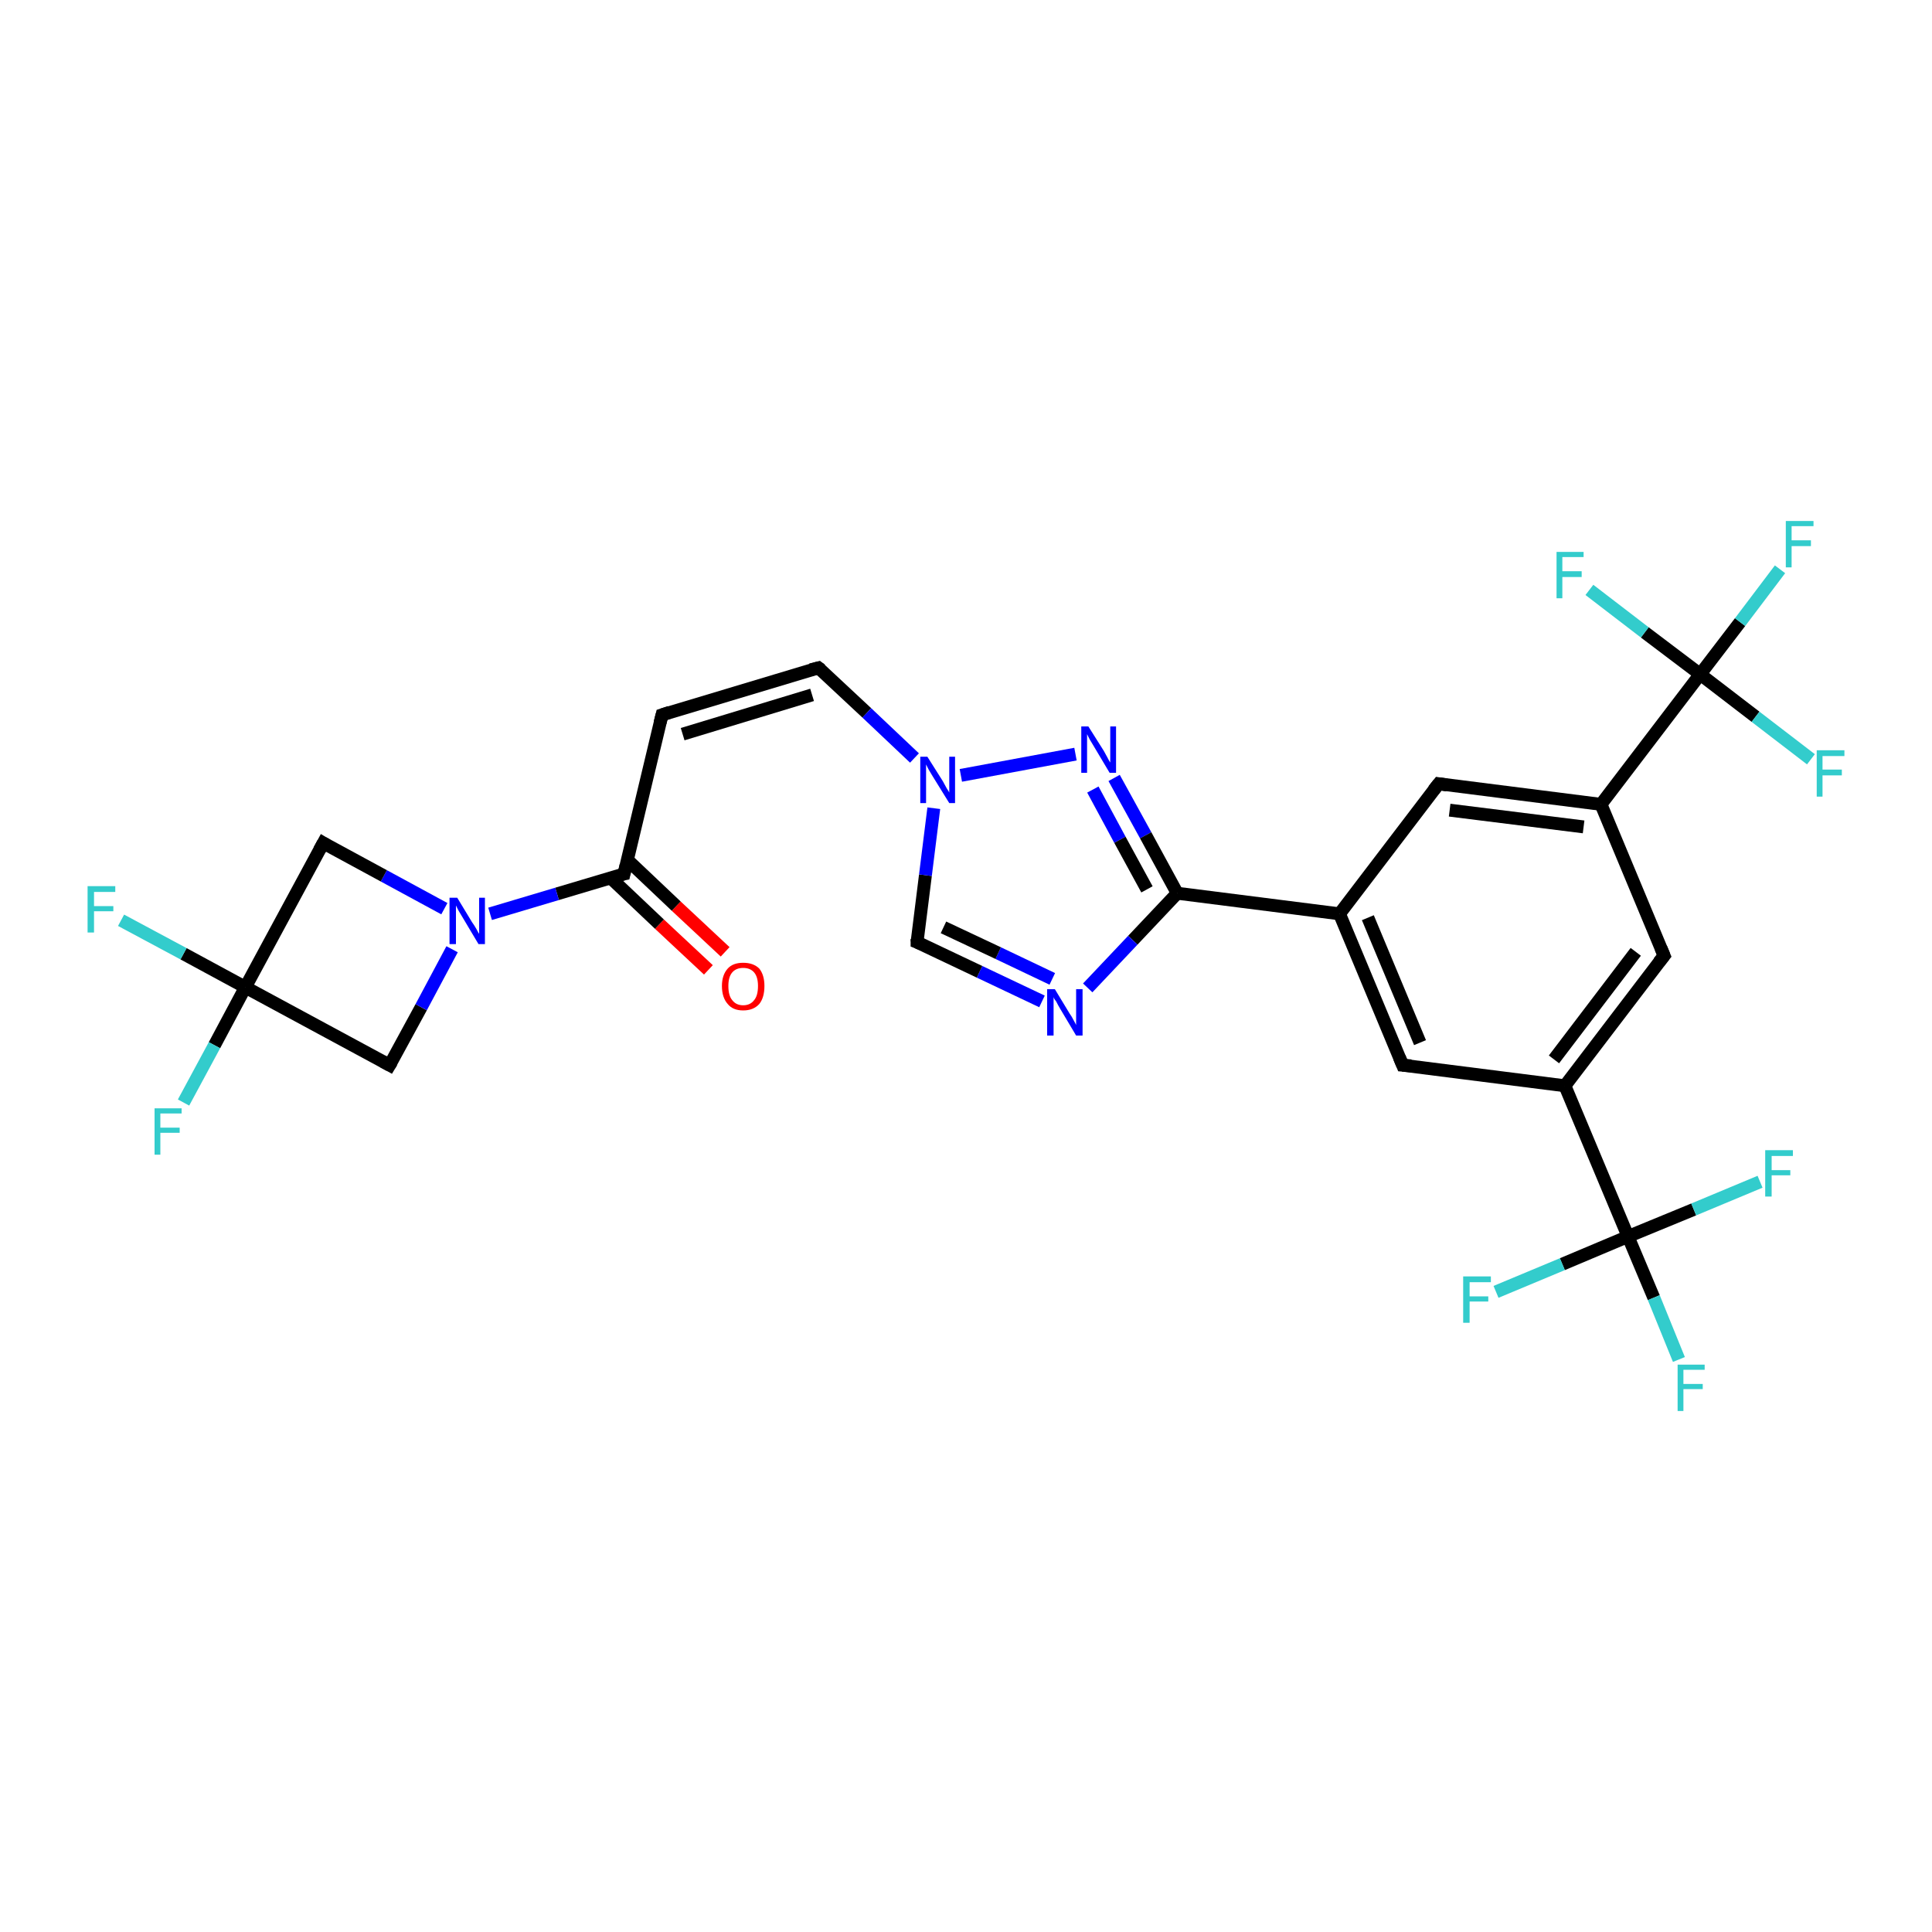 <?xml version='1.0' encoding='iso-8859-1'?>
<svg version='1.1' baseProfile='full'
              xmlns='http://www.w3.org/2000/svg'
                      xmlns:rdkit='http://www.rdkit.org/xml'
                      xmlns:xlink='http://www.w3.org/1999/xlink'
                  xml:space='preserve'
width='300px' height='300px' viewBox='0 0 300 300'>
<!-- END OF HEADER -->
<rect style='opacity:1.0;fill:#FFFFFF;stroke:none' width='300.0' height='300.0' x='0.0' y='0.0'> </rect>
<path class='bond-0 atom-0 atom-1' d='M 110.0,150.6 L 102.4,143.5' style='fill:none;fill-rule:evenodd;stroke:#FF0000;stroke-width:2.0px;stroke-linecap:butt;stroke-linejoin:miter;stroke-opacity:1' />
<path class='bond-0 atom-0 atom-1' d='M 102.4,143.5 L 94.8,136.3' style='fill:none;fill-rule:evenodd;stroke:#000000;stroke-width:2.0px;stroke-linecap:butt;stroke-linejoin:miter;stroke-opacity:1' />
<path class='bond-0 atom-0 atom-1' d='M 112.6,147.8 L 105.0,140.7' style='fill:none;fill-rule:evenodd;stroke:#FF0000;stroke-width:2.0px;stroke-linecap:butt;stroke-linejoin:miter;stroke-opacity:1' />
<path class='bond-0 atom-0 atom-1' d='M 105.0,140.7 L 97.4,133.5' style='fill:none;fill-rule:evenodd;stroke:#000000;stroke-width:2.0px;stroke-linecap:butt;stroke-linejoin:miter;stroke-opacity:1' />
<path class='bond-1 atom-1 atom-2' d='M 96.9,135.7 L 102.8,111.0' style='fill:none;fill-rule:evenodd;stroke:#000000;stroke-width:2.0px;stroke-linecap:butt;stroke-linejoin:miter;stroke-opacity:1' />
<path class='bond-2 atom-2 atom-3' d='M 102.8,111.0 L 127.1,103.7' style='fill:none;fill-rule:evenodd;stroke:#000000;stroke-width:2.0px;stroke-linecap:butt;stroke-linejoin:miter;stroke-opacity:1' />
<path class='bond-2 atom-2 atom-3' d='M 106.0,114.0 L 126.1,107.9' style='fill:none;fill-rule:evenodd;stroke:#000000;stroke-width:2.0px;stroke-linecap:butt;stroke-linejoin:miter;stroke-opacity:1' />
<path class='bond-3 atom-3 atom-4' d='M 127.1,103.7 L 134.6,110.7' style='fill:none;fill-rule:evenodd;stroke:#000000;stroke-width:2.0px;stroke-linecap:butt;stroke-linejoin:miter;stroke-opacity:1' />
<path class='bond-3 atom-3 atom-4' d='M 134.6,110.7 L 142.0,117.7' style='fill:none;fill-rule:evenodd;stroke:#0000FF;stroke-width:2.0px;stroke-linecap:butt;stroke-linejoin:miter;stroke-opacity:1' />
<path class='bond-4 atom-4 atom-5' d='M 149.2,120.4 L 167.0,117.1' style='fill:none;fill-rule:evenodd;stroke:#0000FF;stroke-width:2.0px;stroke-linecap:butt;stroke-linejoin:miter;stroke-opacity:1' />
<path class='bond-5 atom-5 atom-6' d='M 173.0,120.8 L 177.9,129.7' style='fill:none;fill-rule:evenodd;stroke:#0000FF;stroke-width:2.0px;stroke-linecap:butt;stroke-linejoin:miter;stroke-opacity:1' />
<path class='bond-5 atom-5 atom-6' d='M 177.9,129.7 L 182.8,138.7' style='fill:none;fill-rule:evenodd;stroke:#000000;stroke-width:2.0px;stroke-linecap:butt;stroke-linejoin:miter;stroke-opacity:1' />
<path class='bond-5 atom-5 atom-6' d='M 169.7,122.6 L 173.9,130.4' style='fill:none;fill-rule:evenodd;stroke:#0000FF;stroke-width:2.0px;stroke-linecap:butt;stroke-linejoin:miter;stroke-opacity:1' />
<path class='bond-5 atom-5 atom-6' d='M 173.9,130.4 L 178.1,138.1' style='fill:none;fill-rule:evenodd;stroke:#000000;stroke-width:2.0px;stroke-linecap:butt;stroke-linejoin:miter;stroke-opacity:1' />
<path class='bond-6 atom-6 atom-7' d='M 182.8,138.7 L 175.9,146.0' style='fill:none;fill-rule:evenodd;stroke:#000000;stroke-width:2.0px;stroke-linecap:butt;stroke-linejoin:miter;stroke-opacity:1' />
<path class='bond-6 atom-6 atom-7' d='M 175.9,146.0 L 168.9,153.4' style='fill:none;fill-rule:evenodd;stroke:#0000FF;stroke-width:2.0px;stroke-linecap:butt;stroke-linejoin:miter;stroke-opacity:1' />
<path class='bond-7 atom-7 atom-8' d='M 161.8,155.5 L 152.1,150.9' style='fill:none;fill-rule:evenodd;stroke:#0000FF;stroke-width:2.0px;stroke-linecap:butt;stroke-linejoin:miter;stroke-opacity:1' />
<path class='bond-7 atom-7 atom-8' d='M 152.1,150.9 L 142.4,146.3' style='fill:none;fill-rule:evenodd;stroke:#000000;stroke-width:2.0px;stroke-linecap:butt;stroke-linejoin:miter;stroke-opacity:1' />
<path class='bond-7 atom-7 atom-8' d='M 163.4,152.0 L 155.0,148.0' style='fill:none;fill-rule:evenodd;stroke:#0000FF;stroke-width:2.0px;stroke-linecap:butt;stroke-linejoin:miter;stroke-opacity:1' />
<path class='bond-7 atom-7 atom-8' d='M 155.0,148.0 L 146.5,144.0' style='fill:none;fill-rule:evenodd;stroke:#000000;stroke-width:2.0px;stroke-linecap:butt;stroke-linejoin:miter;stroke-opacity:1' />
<path class='bond-8 atom-6 atom-9' d='M 182.8,138.7 L 208.0,141.9' style='fill:none;fill-rule:evenodd;stroke:#000000;stroke-width:2.0px;stroke-linecap:butt;stroke-linejoin:miter;stroke-opacity:1' />
<path class='bond-9 atom-9 atom-10' d='M 208.0,141.9 L 217.8,165.4' style='fill:none;fill-rule:evenodd;stroke:#000000;stroke-width:2.0px;stroke-linecap:butt;stroke-linejoin:miter;stroke-opacity:1' />
<path class='bond-9 atom-9 atom-10' d='M 212.4,142.5 L 220.5,161.9' style='fill:none;fill-rule:evenodd;stroke:#000000;stroke-width:2.0px;stroke-linecap:butt;stroke-linejoin:miter;stroke-opacity:1' />
<path class='bond-10 atom-10 atom-11' d='M 217.8,165.4 L 243.0,168.6' style='fill:none;fill-rule:evenodd;stroke:#000000;stroke-width:2.0px;stroke-linecap:butt;stroke-linejoin:miter;stroke-opacity:1' />
<path class='bond-11 atom-11 atom-12' d='M 243.0,168.6 L 258.4,148.4' style='fill:none;fill-rule:evenodd;stroke:#000000;stroke-width:2.0px;stroke-linecap:butt;stroke-linejoin:miter;stroke-opacity:1' />
<path class='bond-11 atom-11 atom-12' d='M 241.3,164.5 L 254.0,147.8' style='fill:none;fill-rule:evenodd;stroke:#000000;stroke-width:2.0px;stroke-linecap:butt;stroke-linejoin:miter;stroke-opacity:1' />
<path class='bond-12 atom-12 atom-13' d='M 258.4,148.4 L 248.6,124.9' style='fill:none;fill-rule:evenodd;stroke:#000000;stroke-width:2.0px;stroke-linecap:butt;stroke-linejoin:miter;stroke-opacity:1' />
<path class='bond-13 atom-13 atom-14' d='M 248.6,124.9 L 223.4,121.7' style='fill:none;fill-rule:evenodd;stroke:#000000;stroke-width:2.0px;stroke-linecap:butt;stroke-linejoin:miter;stroke-opacity:1' />
<path class='bond-13 atom-13 atom-14' d='M 245.9,128.4 L 225.1,125.8' style='fill:none;fill-rule:evenodd;stroke:#000000;stroke-width:2.0px;stroke-linecap:butt;stroke-linejoin:miter;stroke-opacity:1' />
<path class='bond-14 atom-13 atom-15' d='M 248.6,124.9 L 264.0,104.7' style='fill:none;fill-rule:evenodd;stroke:#000000;stroke-width:2.0px;stroke-linecap:butt;stroke-linejoin:miter;stroke-opacity:1' />
<path class='bond-15 atom-15 atom-16' d='M 264.0,104.7 L 270.2,96.6' style='fill:none;fill-rule:evenodd;stroke:#000000;stroke-width:2.0px;stroke-linecap:butt;stroke-linejoin:miter;stroke-opacity:1' />
<path class='bond-15 atom-15 atom-16' d='M 270.2,96.6 L 276.4,88.4' style='fill:none;fill-rule:evenodd;stroke:#33CCCC;stroke-width:2.0px;stroke-linecap:butt;stroke-linejoin:miter;stroke-opacity:1' />
<path class='bond-16 atom-15 atom-17' d='M 264.0,104.7 L 272.6,111.3' style='fill:none;fill-rule:evenodd;stroke:#000000;stroke-width:2.0px;stroke-linecap:butt;stroke-linejoin:miter;stroke-opacity:1' />
<path class='bond-16 atom-15 atom-17' d='M 272.6,111.3 L 281.2,117.9' style='fill:none;fill-rule:evenodd;stroke:#33CCCC;stroke-width:2.0px;stroke-linecap:butt;stroke-linejoin:miter;stroke-opacity:1' />
<path class='bond-17 atom-15 atom-18' d='M 264.0,104.7 L 255.4,98.2' style='fill:none;fill-rule:evenodd;stroke:#000000;stroke-width:2.0px;stroke-linecap:butt;stroke-linejoin:miter;stroke-opacity:1' />
<path class='bond-17 atom-15 atom-18' d='M 255.4,98.2 L 246.8,91.6' style='fill:none;fill-rule:evenodd;stroke:#33CCCC;stroke-width:2.0px;stroke-linecap:butt;stroke-linejoin:miter;stroke-opacity:1' />
<path class='bond-18 atom-11 atom-19' d='M 243.0,168.6 L 252.8,192.0' style='fill:none;fill-rule:evenodd;stroke:#000000;stroke-width:2.0px;stroke-linecap:butt;stroke-linejoin:miter;stroke-opacity:1' />
<path class='bond-19 atom-19 atom-20' d='M 252.8,192.0 L 256.8,201.5' style='fill:none;fill-rule:evenodd;stroke:#000000;stroke-width:2.0px;stroke-linecap:butt;stroke-linejoin:miter;stroke-opacity:1' />
<path class='bond-19 atom-19 atom-20' d='M 256.8,201.5 L 260.7,211.1' style='fill:none;fill-rule:evenodd;stroke:#33CCCC;stroke-width:2.0px;stroke-linecap:butt;stroke-linejoin:miter;stroke-opacity:1' />
<path class='bond-20 atom-19 atom-21' d='M 252.8,192.0 L 242.6,196.3' style='fill:none;fill-rule:evenodd;stroke:#000000;stroke-width:2.0px;stroke-linecap:butt;stroke-linejoin:miter;stroke-opacity:1' />
<path class='bond-20 atom-19 atom-21' d='M 242.6,196.3 L 232.3,200.6' style='fill:none;fill-rule:evenodd;stroke:#33CCCC;stroke-width:2.0px;stroke-linecap:butt;stroke-linejoin:miter;stroke-opacity:1' />
<path class='bond-21 atom-19 atom-22' d='M 252.8,192.0 L 263.0,187.8' style='fill:none;fill-rule:evenodd;stroke:#000000;stroke-width:2.0px;stroke-linecap:butt;stroke-linejoin:miter;stroke-opacity:1' />
<path class='bond-21 atom-19 atom-22' d='M 263.0,187.8 L 273.3,183.5' style='fill:none;fill-rule:evenodd;stroke:#33CCCC;stroke-width:2.0px;stroke-linecap:butt;stroke-linejoin:miter;stroke-opacity:1' />
<path class='bond-22 atom-1 atom-23' d='M 96.9,135.7 L 86.5,138.8' style='fill:none;fill-rule:evenodd;stroke:#000000;stroke-width:2.0px;stroke-linecap:butt;stroke-linejoin:miter;stroke-opacity:1' />
<path class='bond-22 atom-1 atom-23' d='M 86.5,138.8 L 76.1,141.9' style='fill:none;fill-rule:evenodd;stroke:#0000FF;stroke-width:2.0px;stroke-linecap:butt;stroke-linejoin:miter;stroke-opacity:1' />
<path class='bond-23 atom-23 atom-24' d='M 69.0,141.1 L 59.6,136.0' style='fill:none;fill-rule:evenodd;stroke:#0000FF;stroke-width:2.0px;stroke-linecap:butt;stroke-linejoin:miter;stroke-opacity:1' />
<path class='bond-23 atom-23 atom-24' d='M 59.6,136.0 L 50.2,130.9' style='fill:none;fill-rule:evenodd;stroke:#000000;stroke-width:2.0px;stroke-linecap:butt;stroke-linejoin:miter;stroke-opacity:1' />
<path class='bond-24 atom-24 atom-25' d='M 50.2,130.9 L 38.1,153.3' style='fill:none;fill-rule:evenodd;stroke:#000000;stroke-width:2.0px;stroke-linecap:butt;stroke-linejoin:miter;stroke-opacity:1' />
<path class='bond-25 atom-25 atom-26' d='M 38.1,153.3 L 33.3,162.3' style='fill:none;fill-rule:evenodd;stroke:#000000;stroke-width:2.0px;stroke-linecap:butt;stroke-linejoin:miter;stroke-opacity:1' />
<path class='bond-25 atom-25 atom-26' d='M 33.3,162.3 L 28.5,171.2' style='fill:none;fill-rule:evenodd;stroke:#33CCCC;stroke-width:2.0px;stroke-linecap:butt;stroke-linejoin:miter;stroke-opacity:1' />
<path class='bond-26 atom-25 atom-27' d='M 38.1,153.3 L 28.5,148.1' style='fill:none;fill-rule:evenodd;stroke:#000000;stroke-width:2.0px;stroke-linecap:butt;stroke-linejoin:miter;stroke-opacity:1' />
<path class='bond-26 atom-25 atom-27' d='M 28.5,148.1 L 18.8,142.9' style='fill:none;fill-rule:evenodd;stroke:#33CCCC;stroke-width:2.0px;stroke-linecap:butt;stroke-linejoin:miter;stroke-opacity:1' />
<path class='bond-27 atom-25 atom-28' d='M 38.1,153.3 L 60.5,165.4' style='fill:none;fill-rule:evenodd;stroke:#000000;stroke-width:2.0px;stroke-linecap:butt;stroke-linejoin:miter;stroke-opacity:1' />
<path class='bond-28 atom-8 atom-4' d='M 142.4,146.3 L 143.7,135.9' style='fill:none;fill-rule:evenodd;stroke:#000000;stroke-width:2.0px;stroke-linecap:butt;stroke-linejoin:miter;stroke-opacity:1' />
<path class='bond-28 atom-8 atom-4' d='M 143.7,135.9 L 145.0,125.5' style='fill:none;fill-rule:evenodd;stroke:#0000FF;stroke-width:2.0px;stroke-linecap:butt;stroke-linejoin:miter;stroke-opacity:1' />
<path class='bond-29 atom-14 atom-9' d='M 223.4,121.7 L 208.0,141.9' style='fill:none;fill-rule:evenodd;stroke:#000000;stroke-width:2.0px;stroke-linecap:butt;stroke-linejoin:miter;stroke-opacity:1' />
<path class='bond-30 atom-28 atom-23' d='M 60.5,165.4 L 65.4,156.4' style='fill:none;fill-rule:evenodd;stroke:#000000;stroke-width:2.0px;stroke-linecap:butt;stroke-linejoin:miter;stroke-opacity:1' />
<path class='bond-30 atom-28 atom-23' d='M 65.4,156.4 L 70.2,147.4' style='fill:none;fill-rule:evenodd;stroke:#0000FF;stroke-width:2.0px;stroke-linecap:butt;stroke-linejoin:miter;stroke-opacity:1' />
<path d='M 97.2,134.4 L 96.9,135.7 L 96.4,135.8' style='fill:none;stroke:#000000;stroke-width:2.0px;stroke-linecap:butt;stroke-linejoin:miter;stroke-opacity:1;' />
<path d='M 102.5,112.2 L 102.8,111.0 L 104.0,110.6' style='fill:none;stroke:#000000;stroke-width:2.0px;stroke-linecap:butt;stroke-linejoin:miter;stroke-opacity:1;' />
<path d='M 125.9,104.0 L 127.1,103.7 L 127.5,104.0' style='fill:none;stroke:#000000;stroke-width:2.0px;stroke-linecap:butt;stroke-linejoin:miter;stroke-opacity:1;' />
<path d='M 142.9,146.5 L 142.4,146.3 L 142.4,145.8' style='fill:none;stroke:#000000;stroke-width:2.0px;stroke-linecap:butt;stroke-linejoin:miter;stroke-opacity:1;' />
<path d='M 217.3,164.2 L 217.8,165.4 L 219.1,165.5' style='fill:none;stroke:#000000;stroke-width:2.0px;stroke-linecap:butt;stroke-linejoin:miter;stroke-opacity:1;' />
<path d='M 257.6,149.4 L 258.4,148.4 L 257.9,147.2' style='fill:none;stroke:#000000;stroke-width:2.0px;stroke-linecap:butt;stroke-linejoin:miter;stroke-opacity:1;' />
<path d='M 224.7,121.9 L 223.4,121.7 L 222.6,122.7' style='fill:none;stroke:#000000;stroke-width:2.0px;stroke-linecap:butt;stroke-linejoin:miter;stroke-opacity:1;' />
<path d='M 50.7,131.2 L 50.2,130.9 L 49.6,132.0' style='fill:none;stroke:#000000;stroke-width:2.0px;stroke-linecap:butt;stroke-linejoin:miter;stroke-opacity:1;' />
<path d='M 59.4,164.8 L 60.5,165.4 L 60.8,164.9' style='fill:none;stroke:#000000;stroke-width:2.0px;stroke-linecap:butt;stroke-linejoin:miter;stroke-opacity:1;' />
<path class='atom-0' d='M 112.1 153.1
Q 112.1 151.4, 113.0 150.4
Q 113.8 149.5, 115.4 149.5
Q 117.0 149.5, 117.9 150.4
Q 118.7 151.4, 118.7 153.1
Q 118.7 154.9, 117.9 155.9
Q 117.0 156.9, 115.4 156.9
Q 113.8 156.9, 113.0 155.9
Q 112.1 154.9, 112.1 153.1
M 115.4 156.1
Q 116.5 156.1, 117.1 155.3
Q 117.7 154.6, 117.7 153.1
Q 117.7 151.7, 117.1 151.0
Q 116.5 150.3, 115.4 150.3
Q 114.3 150.3, 113.7 151.0
Q 113.1 151.7, 113.1 153.1
Q 113.1 154.6, 113.7 155.3
Q 114.3 156.1, 115.4 156.1
' fill='#FF0000'/>
<path class='atom-4' d='M 144.0 117.5
L 146.4 121.3
Q 146.6 121.7, 147.0 122.4
Q 147.4 123.0, 147.4 123.1
L 147.4 117.5
L 148.3 117.5
L 148.3 124.7
L 147.4 124.7
L 144.8 120.5
Q 144.5 120.0, 144.2 119.5
Q 143.9 118.9, 143.8 118.7
L 143.8 124.7
L 142.9 124.7
L 142.9 117.5
L 144.0 117.5
' fill='#0000FF'/>
<path class='atom-5' d='M 169.0 112.8
L 171.4 116.6
Q 171.6 117.0, 172.0 117.7
Q 172.3 118.3, 172.4 118.4
L 172.4 112.8
L 173.3 112.8
L 173.3 120.0
L 172.3 120.0
L 169.8 115.8
Q 169.5 115.3, 169.2 114.8
Q 168.9 114.2, 168.8 114.0
L 168.8 120.0
L 167.9 120.0
L 167.9 112.8
L 169.0 112.8
' fill='#0000FF'/>
<path class='atom-7' d='M 163.8 153.6
L 166.1 157.4
Q 166.4 157.8, 166.7 158.4
Q 167.1 159.1, 167.1 159.2
L 167.1 153.6
L 168.1 153.6
L 168.1 160.8
L 167.1 160.8
L 164.6 156.6
Q 164.3 156.1, 164.0 155.5
Q 163.6 155.0, 163.6 154.8
L 163.6 160.8
L 162.6 160.8
L 162.6 153.6
L 163.8 153.6
' fill='#0000FF'/>
<path class='atom-16' d='M 277.3 80.9
L 281.6 80.9
L 281.6 81.7
L 278.2 81.7
L 278.2 83.9
L 281.2 83.9
L 281.2 84.8
L 278.2 84.8
L 278.2 88.1
L 277.3 88.1
L 277.3 80.9
' fill='#33CCCC'/>
<path class='atom-17' d='M 282.1 116.5
L 286.4 116.5
L 286.4 117.4
L 283.0 117.4
L 283.0 119.5
L 286.0 119.5
L 286.0 120.4
L 283.0 120.4
L 283.0 123.7
L 282.1 123.7
L 282.1 116.5
' fill='#33CCCC'/>
<path class='atom-18' d='M 241.7 85.7
L 245.9 85.7
L 245.9 86.5
L 242.6 86.5
L 242.6 88.7
L 245.6 88.7
L 245.6 89.6
L 242.6 89.6
L 242.6 92.9
L 241.7 92.9
L 241.7 85.7
' fill='#33CCCC'/>
<path class='atom-20' d='M 260.5 211.9
L 264.7 211.9
L 264.7 212.7
L 261.4 212.7
L 261.4 214.9
L 264.4 214.9
L 264.4 215.7
L 261.4 215.7
L 261.4 219.1
L 260.5 219.1
L 260.5 211.9
' fill='#33CCCC'/>
<path class='atom-21' d='M 227.2 198.2
L 231.5 198.2
L 231.5 199.1
L 228.2 199.1
L 228.2 201.3
L 231.1 201.3
L 231.1 202.1
L 228.2 202.1
L 228.2 205.4
L 227.2 205.4
L 227.2 198.2
' fill='#33CCCC'/>
<path class='atom-22' d='M 274.1 178.6
L 278.4 178.6
L 278.4 179.5
L 275.1 179.5
L 275.1 181.7
L 278.0 181.7
L 278.0 182.5
L 275.1 182.5
L 275.1 185.8
L 274.1 185.8
L 274.1 178.6
' fill='#33CCCC'/>
<path class='atom-23' d='M 71.0 139.4
L 73.3 143.2
Q 73.6 143.6, 74.0 144.3
Q 74.3 144.9, 74.4 145.0
L 74.4 139.4
L 75.3 139.4
L 75.3 146.6
L 74.3 146.6
L 71.8 142.4
Q 71.5 141.9, 71.2 141.4
Q 70.9 140.8, 70.8 140.6
L 70.8 146.6
L 69.8 146.6
L 69.8 139.4
L 71.0 139.4
' fill='#0000FF'/>
<path class='atom-26' d='M 24.0 172.1
L 28.2 172.1
L 28.2 172.9
L 24.9 172.9
L 24.9 175.1
L 27.9 175.1
L 27.9 175.9
L 24.9 175.9
L 24.9 179.3
L 24.0 179.3
L 24.0 172.1
' fill='#33CCCC'/>
<path class='atom-27' d='M 13.6 137.6
L 17.9 137.6
L 17.9 138.5
L 14.6 138.5
L 14.6 140.7
L 17.6 140.7
L 17.6 141.5
L 14.6 141.5
L 14.6 144.8
L 13.6 144.8
L 13.6 137.6
' fill='#33CCCC'/>
</svg>
